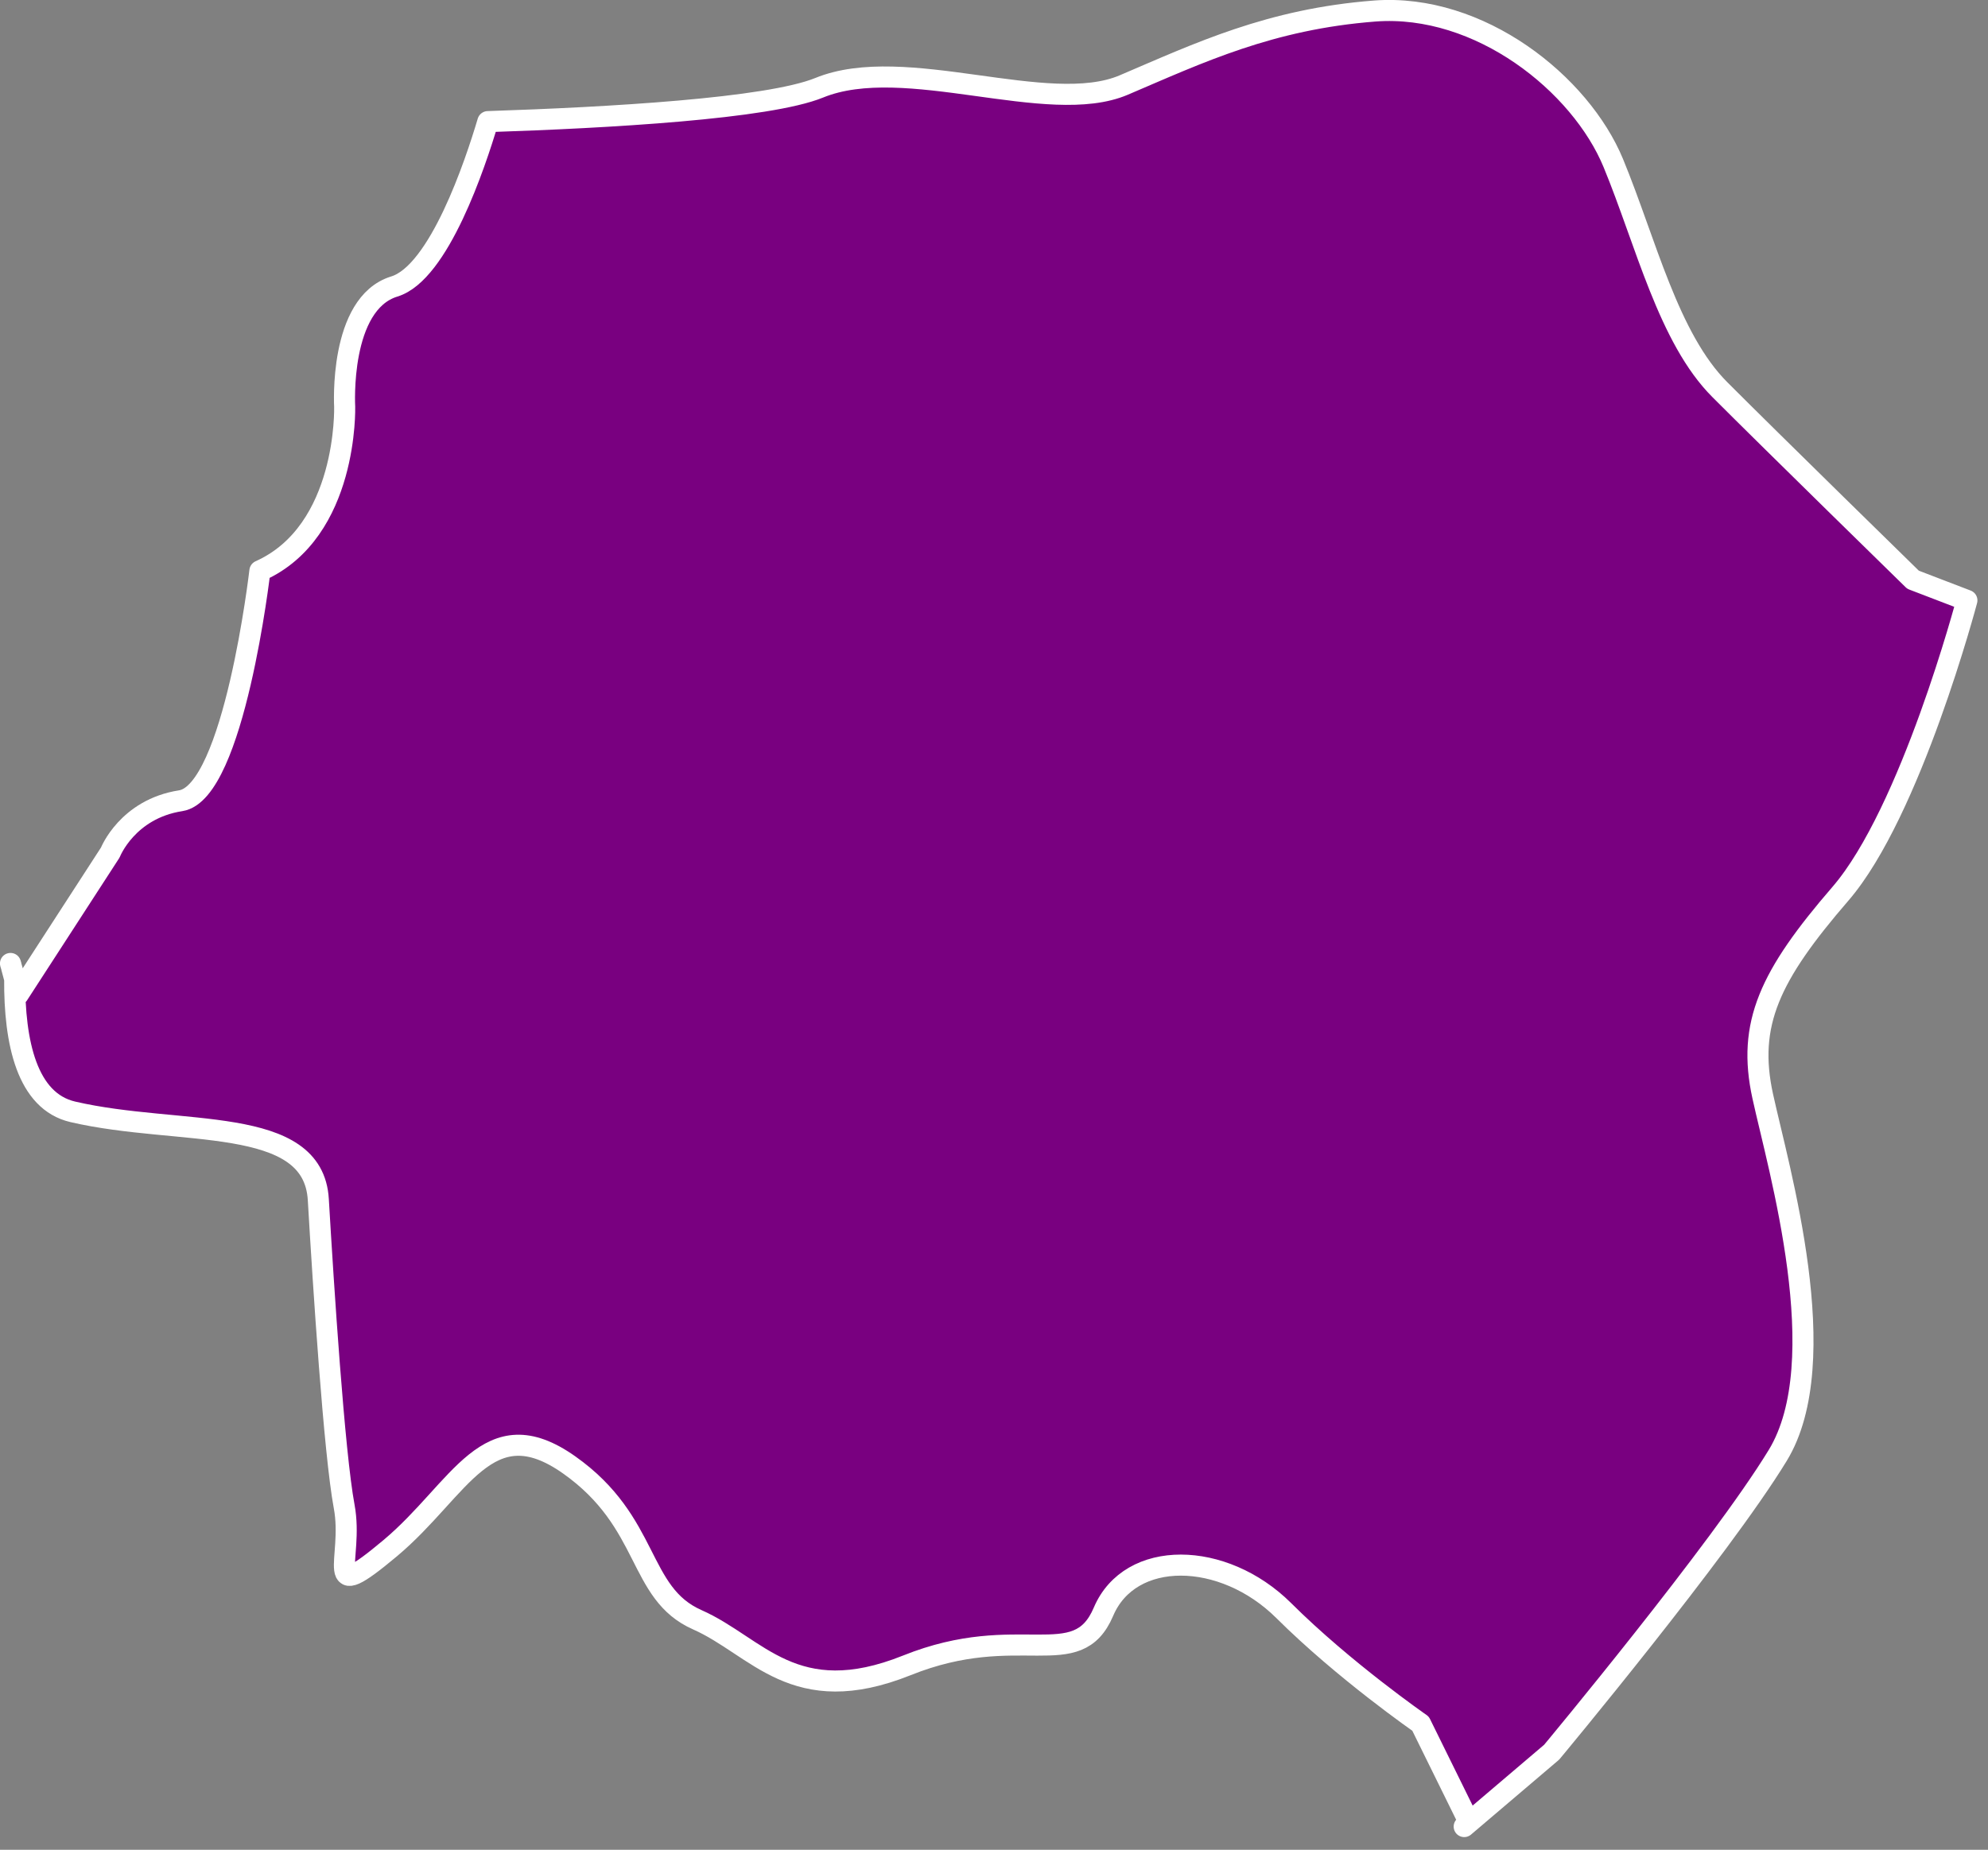 <?xml version="1.0" encoding="UTF-8" standalone="no"?>
<!DOCTYPE svg PUBLIC "-//W3C//DTD SVG 1.1//EN" "http://www.w3.org/Graphics/SVG/1.1/DTD/svg11.dtd">
<svg width="100%" height="100%" viewBox="0 0 101 94" version="1.1" xmlns="http://www.w3.org/2000/svg" xmlns:xlink="http://www.w3.org/1999/xlink" xml:space="preserve" style="fill-rule:evenodd;clip-rule:evenodd;stroke-linecap:round;stroke-linejoin:round;stroke-miterlimit:1.5;">
    <rect x="0" y="0" width="101" height="94" fill="#808080" stroke="none"/>
    <g id="tallunglipu" transform="matrix(1,0,0,1,-722.438,-1059.58)">
        <path d="M723.184,1109.33C723.305,1109.82 723.365,1110.12 723.365,1110.12L728.043,1102.9C728.043,1102.9 728.905,1100.69 731.621,1100.27C734.338,1099.84 735.642,1088.59 735.642,1088.59C740.13,1086.58 739.949,1080.25 739.949,1080.25C739.949,1080.25 739.644,1075.01 742.468,1074.14C744.743,1073.45 746.591,1067.89 747.223,1065.76C753.343,1065.56 761.46,1065.1 764.058,1064.04C768.409,1062.26 775.689,1065.54 779.532,1063.9C783.374,1062.26 786.959,1060.55 792.287,1060.14C797.616,1059.74 802.739,1063.84 804.403,1067.87C806.068,1071.91 807.199,1076.77 809.824,1079.39C812.449,1082.02 819.629,1089.04 819.629,1089.04L822.366,1090.09C822.366,1090.09 819.522,1100.85 815.939,1105C812.355,1109.15 811.187,1111.61 811.994,1115.29C812.8,1118.98 815.68,1128.74 812.755,1133.54C809.829,1138.34 801.27,1148.62 801.27,1148.62L796.826,1152.4C796.977,1152.25 797.062,1152.15 797.062,1152.15L794.609,1147.17C794.609,1147.17 790.726,1144.48 787.654,1141.42C784.582,1138.37 779.854,1138.3 778.501,1141.48C777.147,1144.67 774.226,1141.91 768.506,1144.21C762.787,1146.5 760.917,1143.24 757.863,1141.89C754.808,1140.54 755.501,1136.95 751.352,1134.02C747.203,1131.09 745.831,1135.26 742.266,1138.25C738.7,1141.24 740.433,1138.86 739.923,1136.13C739.414,1133.4 738.865,1124.89 738.61,1120.54C738.355,1116.19 731.557,1117.34 726.138,1116.08C723.809,1115.54 723.163,1112.56 723.184,1109.33ZM723.029,1108.75C723.089,1108.96 723.14,1109.16 723.184,1109.33C723.14,1109.16 723.089,1108.96 723.029,1108.75ZM722.989,1108.6L723.003,1108.65L722.971,1108.54L722.989,1108.6Z" style="fill:rgb(121,0,128);stroke:white;stroke-width:1.07px;"/>
    </g>
</svg>
